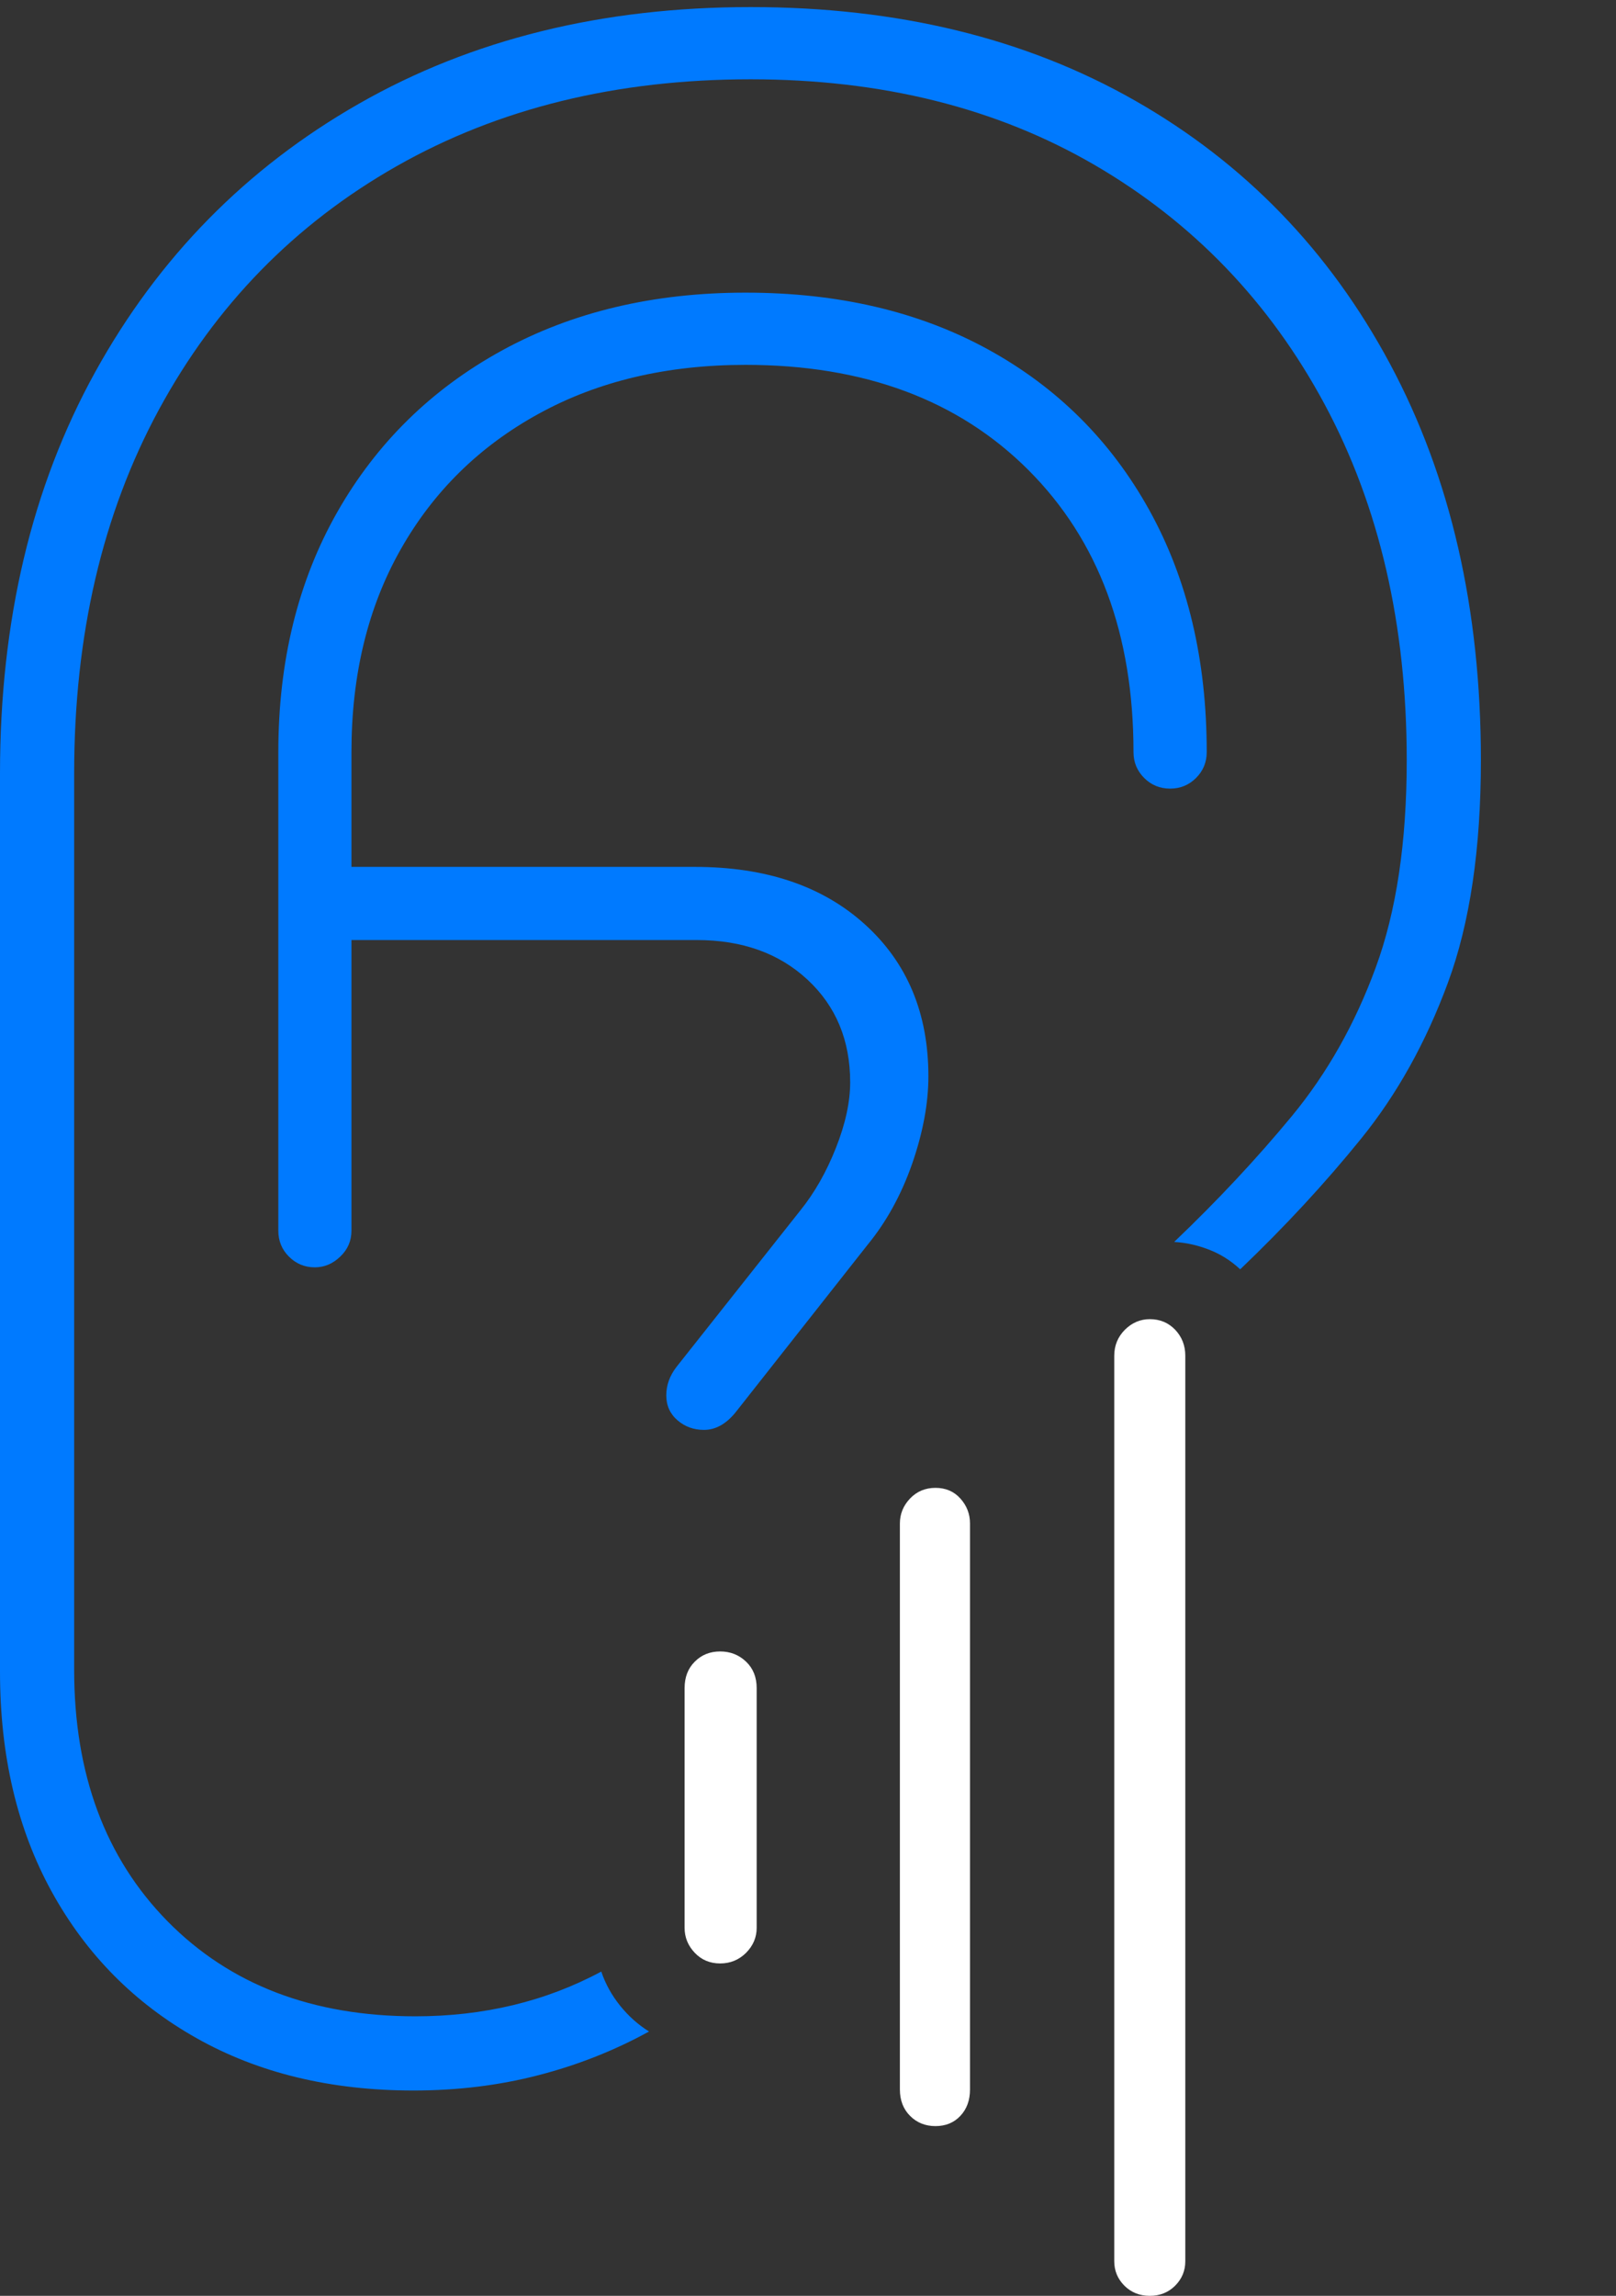 <?xml version="1.0" encoding="UTF-8"?>
<!--Generator: Apple Native CoreSVG 175-->
<!DOCTYPE svg
PUBLIC "-//W3C//DTD SVG 1.1//EN"
       "http://www.w3.org/Graphics/SVG/1.1/DTD/svg11.dtd">
<svg version="1.1" xmlns="http://www.w3.org/2000/svg" xmlns:xlink="http://www.w3.org/1999/xlink" width="15.537" height="22.061">
 <rect width="100%" height="100%" fill="#333333" stroke="none"/>
 <g>
  <rect height="22.061" opacity="0" width="15.537" x="0" y="0"/>
  <path d="M3.975 20.088Q4.609 20.088 5.176 19.941Q5.742 19.795 6.24 19.521Q6.084 19.424 5.962 19.273Q5.84 19.121 5.781 18.945Q4.98 19.375 3.994 19.375Q2.51 19.375 1.611 18.462Q0.713 17.549 0.713 16.045L0.713 7.432Q0.713 5.439 1.528 3.936Q2.344 2.432 3.813 1.597Q5.283 0.762 7.217 0.762Q9.111 0.762 10.527 1.587Q11.943 2.412 12.734 3.882Q13.525 5.352 13.525 7.305Q13.525 8.486 13.227 9.297Q12.93 10.107 12.422 10.723Q11.914 11.338 11.289 11.934Q11.455 11.943 11.621 12.007Q11.787 12.07 11.924 12.197Q12.568 11.582 13.086 10.942Q13.604 10.303 13.921 9.443Q14.238 8.584 14.238 7.305Q14.238 5.127 13.364 3.496Q12.49 1.865 10.913 0.967Q9.336 0.068 7.217 0.068Q5.078 0.068 3.452 0.996Q1.826 1.924 0.913 3.579Q0 5.234 0 7.432L0 16.064Q0 17.275 0.498 18.179Q0.996 19.082 1.89 19.585Q2.783 20.088 3.975 20.088ZM3.027 12.178Q3.164 12.178 3.271 12.075Q3.379 11.973 3.379 11.826L3.379 7.227Q3.379 6.113 3.853 5.278Q4.326 4.443 5.181 3.975Q6.035 3.506 7.168 3.506Q8.877 3.506 9.888 4.517Q10.898 5.527 10.898 7.227Q10.898 7.373 11.001 7.476Q11.104 7.578 11.25 7.578Q11.396 7.578 11.499 7.476Q11.602 7.373 11.602 7.227Q11.602 5.898 11.05 4.902Q10.498 3.906 9.502 3.359Q8.506 2.812 7.168 2.812Q5.84 2.812 4.824 3.369Q3.809 3.926 3.242 4.922Q2.676 5.918 2.676 7.227L2.676 11.826Q2.676 11.973 2.778 12.075Q2.881 12.178 3.027 12.178ZM3.037 9.033L6.699 9.033Q7.354 9.033 7.764 9.414Q8.174 9.795 8.174 10.4Q8.174 10.684 8.037 11.03Q7.9 11.377 7.695 11.631L6.504 13.135Q6.406 13.262 6.406 13.408Q6.406 13.555 6.514 13.648Q6.621 13.74 6.768 13.74Q6.934 13.74 7.07 13.574L8.34 11.963Q8.613 11.631 8.77 11.182Q8.926 10.732 8.926 10.342Q8.926 9.434 8.315 8.882Q7.705 8.33 6.68 8.33L3.037 8.33Z" fill="#007aff"/>
  <path d="M6.924 18.867Q7.07 18.867 7.173 18.765Q7.275 18.662 7.275 18.525L7.275 16.221Q7.275 16.064 7.173 15.967Q7.07 15.869 6.924 15.869Q6.777 15.869 6.68 15.967Q6.582 16.064 6.582 16.221L6.582 18.525Q6.582 18.662 6.68 18.765Q6.777 18.867 6.924 18.867ZM8.994 20.43Q9.141 20.43 9.233 20.332Q9.326 20.234 9.326 20.078L9.326 14.639Q9.326 14.502 9.233 14.399Q9.141 14.297 8.994 14.297Q8.848 14.297 8.75 14.399Q8.652 14.502 8.652 14.639L8.652 20.078Q8.652 20.234 8.75 20.332Q8.848 20.43 8.994 20.43ZM11.055 22.061Q11.201 22.061 11.299 21.963Q11.396 21.865 11.396 21.729L11.396 13.027Q11.396 12.881 11.299 12.778Q11.201 12.676 11.055 12.676Q10.918 12.676 10.815 12.778Q10.713 12.881 10.713 13.027L10.713 21.729Q10.713 21.865 10.81 21.963Q10.908 22.061 11.055 22.061Z" fill="#ffffff"/>
 </g>
</svg>
